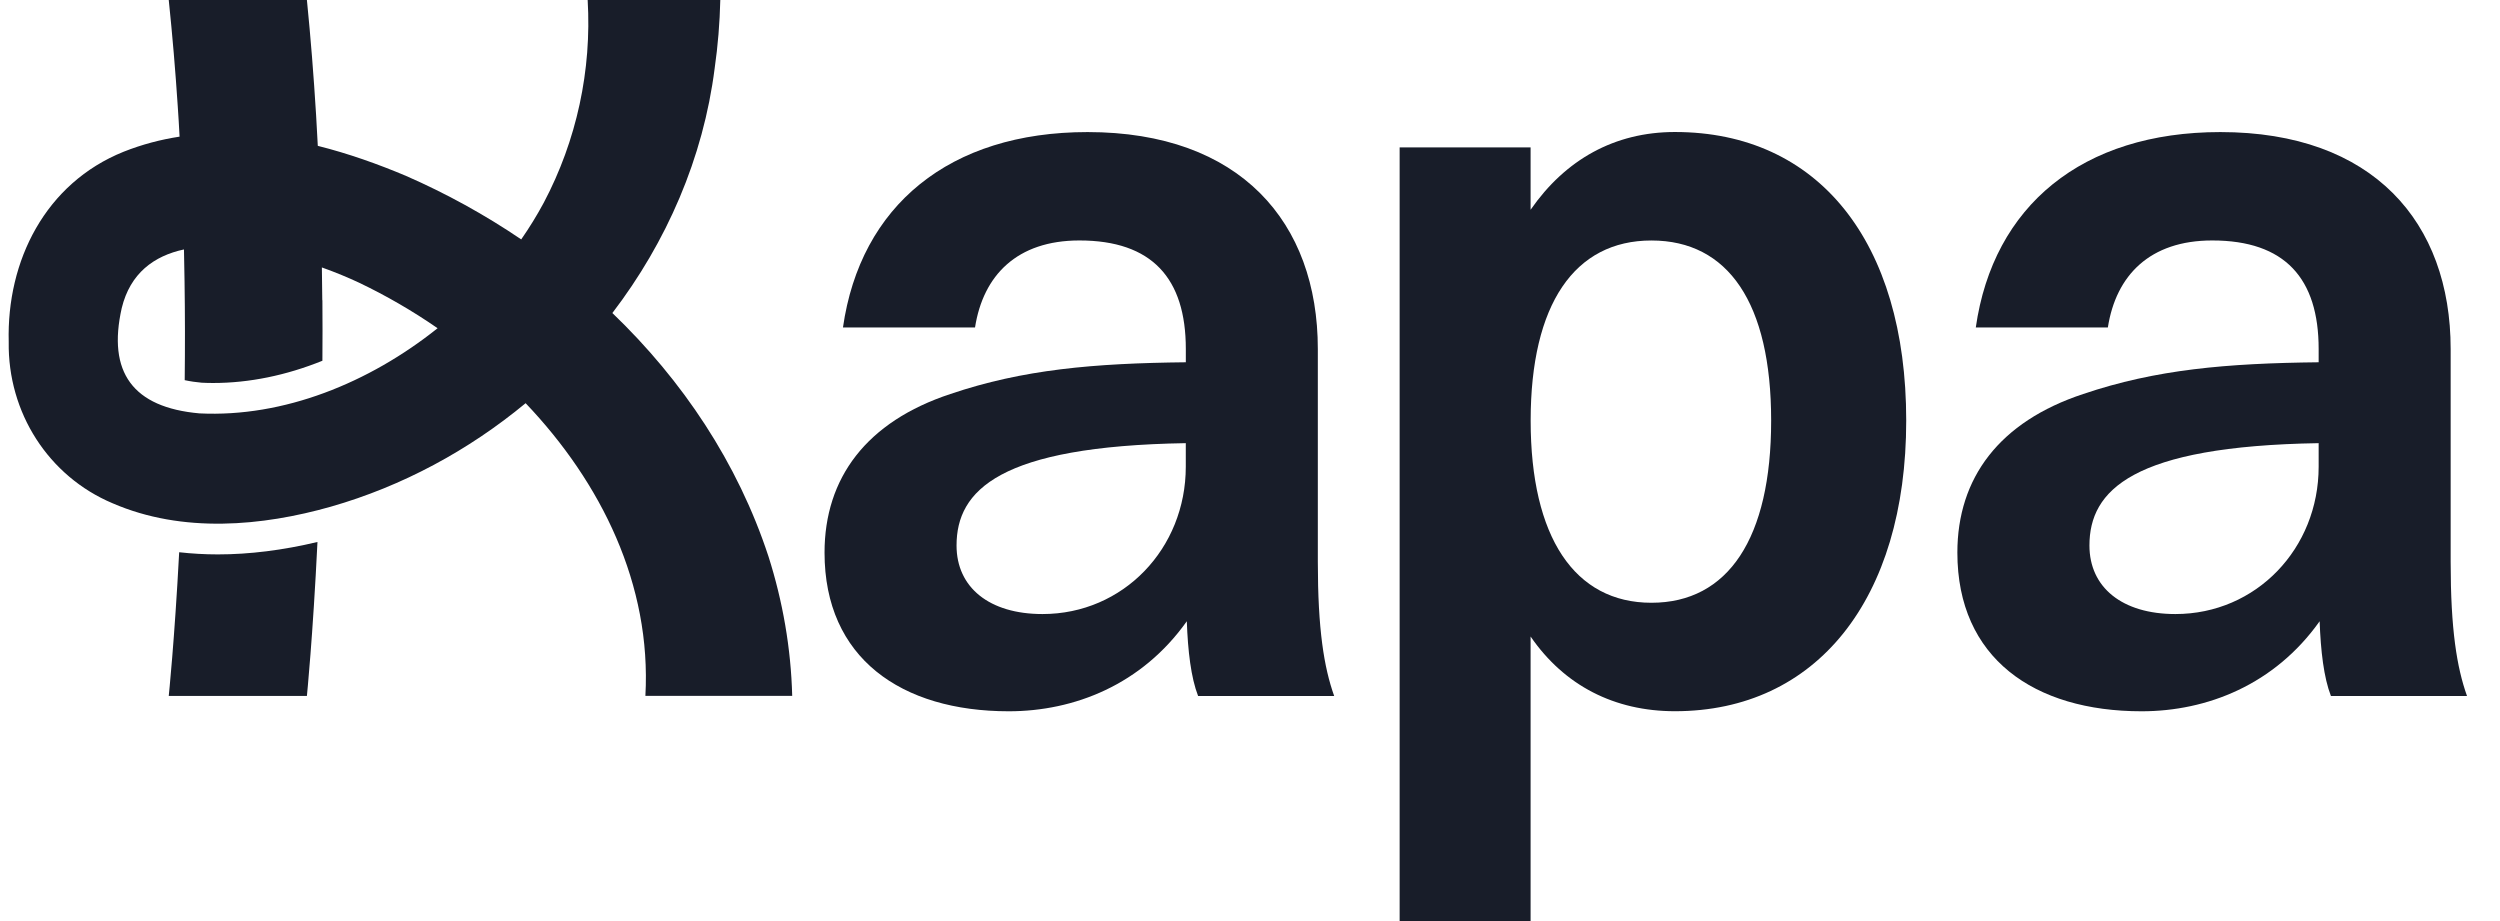 <svg width="76" height="28" viewBox="0 0 76 28" fill="none" xmlns="http://www.w3.org/2000/svg">
  <path
    d="M25.626 9.956C26.155 6.255 28.862 4.015 33.062 4.015C37.698 4.015 40.062 6.752 40.062 10.61V17.082C40.062 19.135 40.249 20.286 40.559 21.158H36.422C36.205 20.598 36.111 19.789 36.079 18.886C34.711 20.815 32.656 21.623 30.666 21.623C27.399 21.623 25.066 20.006 25.066 16.8C25.066 14.529 26.342 12.819 28.894 11.977C31.102 11.23 33.249 11.044 36.049 11.013V10.609C36.049 8.461 35.022 7.31 32.814 7.31C30.917 7.31 29.889 8.369 29.641 9.954H25.628L25.626 9.956ZM31.692 18.667C34.149 18.667 36.048 16.676 36.048 14.187V13.472C30.386 13.564 29.079 14.903 29.079 16.583C29.079 17.859 30.075 18.667 31.692 18.667Z"
    fill="#181D29"/>
  <path
    d="M42.549 28V4.48H46.53V6.377C47.587 4.853 49.082 4.013 50.917 4.013C55.273 4.013 57.949 7.341 57.949 12.785C57.949 18.23 55.212 21.621 50.917 21.621C49.082 21.621 47.557 20.844 46.53 19.35V27.998H42.549V28ZM46.532 12.787C46.532 16.334 47.869 18.324 50.203 18.324C52.538 18.324 53.843 16.364 53.843 12.787C53.843 9.21 52.536 7.311 50.203 7.311C47.871 7.311 46.532 9.24 46.532 12.787Z"
    fill="#181D29"/>
  <path
    d="M60.064 9.956C60.593 6.255 63.3 4.015 67.5 4.015C72.136 4.015 74.5 6.752 74.5 10.61V17.082C74.5 19.135 74.687 20.286 74.997 21.158H70.86C70.643 20.598 70.549 19.789 70.517 18.886C69.149 20.815 67.094 21.623 65.104 21.623C61.837 21.623 59.504 20.006 59.504 16.8C59.504 14.529 60.78 12.819 63.332 11.977C65.54 11.23 67.687 11.044 70.487 11.013V10.609C70.487 8.461 69.46 7.31 67.252 7.31C65.355 7.31 64.327 8.369 64.079 9.954H60.066L60.064 9.956ZM66.132 18.667C68.589 18.667 70.487 16.676 70.487 14.187V13.472C64.826 13.564 63.519 14.903 63.519 16.583C63.519 17.859 64.515 18.667 66.132 18.667Z"
    fill="#181D29"/>
  <path fill-rule="evenodd" clip-rule="evenodd"
        d="M19.62 21.154C19.62 21.155 19.62 21.155 19.62 21.156V21.154H19.62ZM15.979 12.257C18.282 14.675 19.807 17.777 19.62 21.154H24.083C24.046 19.709 23.794 18.273 23.362 16.917C22.427 14.068 20.748 11.562 18.616 9.516C20.263 7.361 21.38 4.807 21.726 2.074C21.825 1.386 21.881 0.691 21.897 0H17.865C17.991 2.131 17.531 4.272 16.53 6.163C16.326 6.543 16.097 6.915 15.845 7.278C14.739 6.528 13.565 5.882 12.349 5.35C11.495 4.989 10.591 4.667 9.661 4.434C9.646 4.12 9.627 3.805 9.609 3.49L9.607 3.462C9.537 2.319 9.446 1.159 9.33 0H5.13C5.242 1.078 5.333 2.156 5.403 3.222C5.424 3.535 5.444 3.844 5.459 4.154C4.885 4.242 4.316 4.391 3.758 4.613C1.38 5.57 0.199 7.928 0.265 10.393C0.232 12.542 1.473 14.478 3.422 15.299C5.557 16.224 7.981 15.993 10.058 15.403C12.229 14.782 14.247 13.691 15.979 12.257ZM13.303 9.978C12.536 9.448 11.733 8.984 10.916 8.594C10.593 8.442 10.208 8.281 9.785 8.13C9.785 8.13 9.785 8.13 9.785 8.13C9.79 8.456 9.794 8.78 9.797 9.099L9.798 9.13L9.801 9.128C9.806 9.756 9.806 10.37 9.801 10.967C8.7 11.412 7.575 11.643 6.483 11.643C6.364 11.643 6.249 11.641 6.131 11.634C5.969 11.62 5.79 11.595 5.615 11.557C5.626 10.593 5.626 9.583 5.61 8.54C5.606 8.23 5.6 7.918 5.593 7.604L5.592 7.583C4.679 7.78 3.959 8.307 3.701 9.364C3.26 11.317 4.038 12.388 6.065 12.567C8.621 12.693 11.22 11.642 13.303 9.978ZM5.447 16.788C5.829 16.831 6.222 16.854 6.623 16.854C7.58 16.854 8.595 16.728 9.651 16.476C9.512 19.346 9.33 21.156 9.33 21.156H5.13C5.13 21.156 5.305 19.477 5.447 16.788Z"
        fill="#181D29"/>
</svg>
